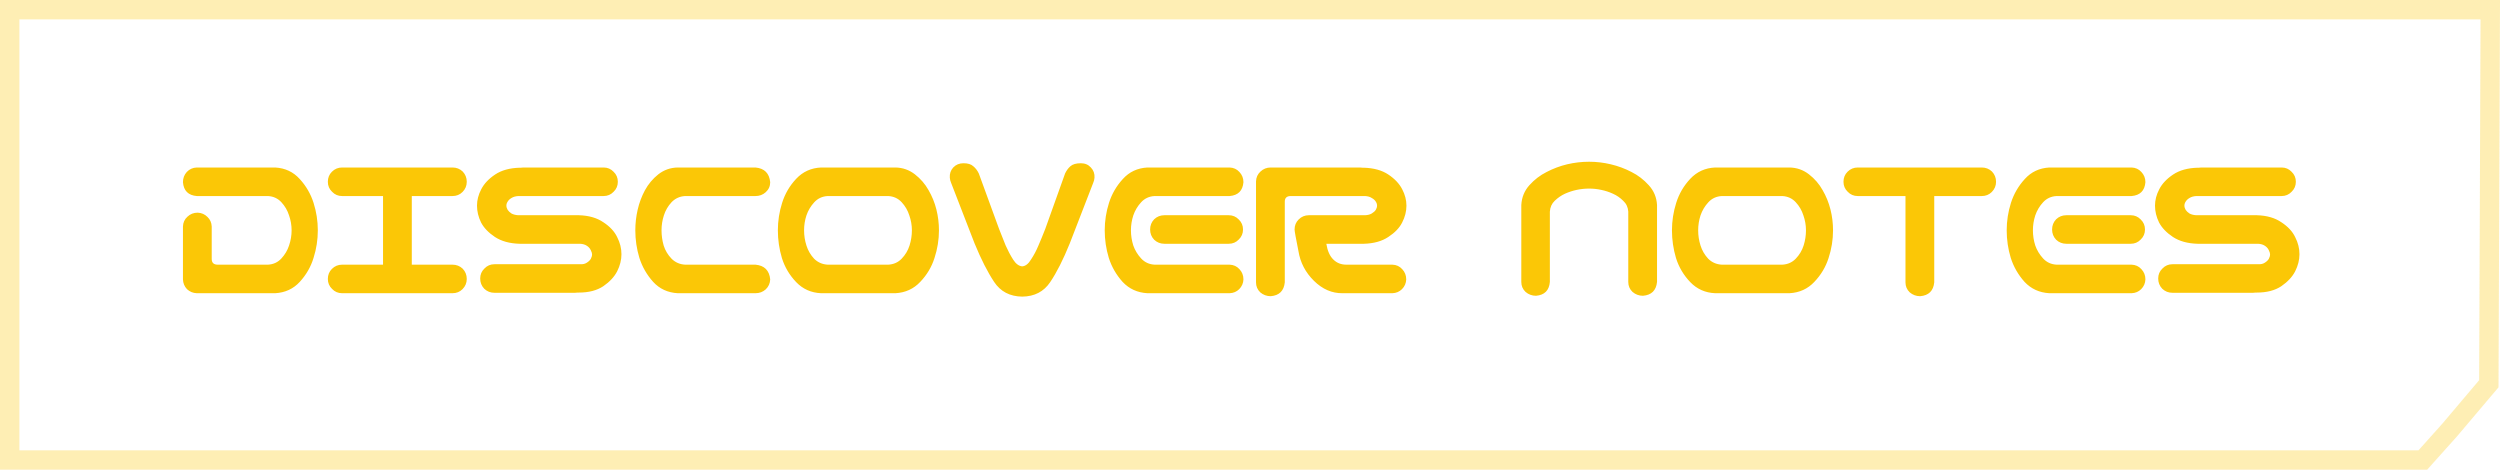 <svg width="165" height="31" viewBox="0 0 165 31" fill="none" xmlns="http://www.w3.org/2000/svg">
<path d="M0.64 30.36V0.64H164.358L164.263 25.327L161.672 28.389L159.907 30.36H0.64Z" stroke="#FBC706" stroke-opacity="0.3" stroke-width="1.28"/>
<path d="M18.164 11.055C18.82 11.092 19.359 11.346 19.781 11.814C20.203 12.274 20.507 12.799 20.695 13.389C20.882 13.98 20.976 14.585 20.976 15.203C20.976 15.822 20.882 16.427 20.695 17.017C20.517 17.608 20.212 18.138 19.781 18.607C19.359 19.066 18.82 19.314 18.164 19.352H12.989C12.736 19.343 12.52 19.253 12.342 19.085C12.173 18.907 12.084 18.691 12.075 18.438V14.95C12.084 14.688 12.182 14.472 12.37 14.303C12.557 14.125 12.782 14.036 13.045 14.036C13.298 14.046 13.514 14.139 13.692 14.318C13.87 14.486 13.964 14.697 13.973 14.95V17.088C13.973 17.341 14.104 17.468 14.367 17.468H17.686C18.042 17.449 18.337 17.313 18.571 17.06C18.806 16.807 18.974 16.521 19.078 16.202C19.19 15.874 19.246 15.541 19.246 15.203C19.246 14.866 19.19 14.538 19.078 14.219C18.974 13.891 18.806 13.6 18.571 13.347C18.337 13.094 18.042 12.958 17.686 12.939H12.989C12.426 12.893 12.121 12.588 12.075 12.025C12.075 11.763 12.159 11.538 12.328 11.35C12.506 11.163 12.726 11.064 12.989 11.055H18.164ZM21.638 18.41C21.638 18.147 21.727 17.927 21.905 17.749C22.092 17.561 22.317 17.468 22.58 17.468H25.28V12.939H22.58C22.317 12.939 22.097 12.846 21.919 12.658C21.731 12.48 21.638 12.26 21.638 11.997C21.638 11.735 21.727 11.514 21.905 11.336C22.092 11.149 22.317 11.055 22.58 11.055H29.864C30.127 11.055 30.352 11.144 30.539 11.322C30.717 11.51 30.806 11.735 30.806 11.997C30.806 12.26 30.713 12.485 30.525 12.672C30.347 12.85 30.127 12.939 29.864 12.939H27.178V17.468H29.864C30.127 17.468 30.352 17.557 30.539 17.735C30.717 17.922 30.806 18.147 30.806 18.41C30.806 18.672 30.713 18.897 30.525 19.085C30.347 19.263 30.127 19.352 29.864 19.352H22.58C22.317 19.352 22.097 19.258 21.919 19.071C21.731 18.892 21.638 18.672 21.638 18.41ZM40.777 11.997C40.777 12.26 40.684 12.48 40.496 12.658C40.318 12.846 40.097 12.939 39.835 12.939H34.21C34.032 12.949 33.882 12.991 33.76 13.066C33.648 13.132 33.563 13.211 33.507 13.305C33.451 13.389 33.422 13.478 33.422 13.572C33.422 13.666 33.451 13.76 33.507 13.853C33.563 13.938 33.648 14.018 33.76 14.092C33.882 14.158 34.032 14.196 34.21 14.205H38.204C38.86 14.224 39.399 14.378 39.821 14.669C40.252 14.95 40.557 15.278 40.735 15.653C40.922 16.019 41.016 16.394 41.016 16.778C41.016 17.153 40.922 17.528 40.735 17.903C40.547 18.269 40.243 18.597 39.821 18.888C39.399 19.169 38.86 19.31 38.204 19.31H38.119C38.063 19.319 38.007 19.324 37.951 19.324H32.635C32.373 19.324 32.148 19.235 31.96 19.057C31.782 18.869 31.693 18.644 31.693 18.382C31.693 18.119 31.787 17.899 31.974 17.721C32.152 17.533 32.373 17.439 32.635 17.439H38.288C38.466 17.449 38.612 17.416 38.724 17.341C38.846 17.266 38.935 17.182 38.991 17.088C39.047 16.985 39.076 16.882 39.076 16.778C39.076 16.713 39.047 16.624 38.991 16.511C38.935 16.389 38.846 16.291 38.724 16.216C38.612 16.141 38.466 16.099 38.288 16.089H34.294C33.638 16.071 33.094 15.921 32.663 15.639C32.241 15.358 31.937 15.039 31.749 14.683C31.571 14.318 31.482 13.947 31.482 13.572C31.482 13.207 31.576 12.846 31.763 12.489C31.951 12.124 32.255 11.8 32.677 11.519C33.099 11.238 33.638 11.088 34.294 11.069H34.379C34.435 11.06 34.491 11.055 34.547 11.055H39.835C40.097 11.055 40.318 11.149 40.496 11.336C40.684 11.514 40.777 11.735 40.777 11.997ZM45.221 12.939C44.865 12.958 44.565 13.094 44.322 13.347C44.087 13.6 43.918 13.891 43.815 14.219C43.712 14.538 43.661 14.866 43.661 15.203C43.661 15.541 43.708 15.874 43.801 16.202C43.904 16.53 44.078 16.821 44.322 17.074C44.565 17.317 44.865 17.449 45.221 17.468H49.862C50.453 17.524 50.776 17.847 50.833 18.438C50.823 18.7 50.725 18.921 50.537 19.099C50.35 19.267 50.125 19.352 49.862 19.352H45.376H44.729C44.073 19.314 43.534 19.066 43.112 18.607C42.69 18.138 42.386 17.608 42.198 17.017C42.02 16.427 41.931 15.822 41.931 15.203C41.931 14.744 41.983 14.289 42.086 13.839C42.189 13.389 42.348 12.963 42.564 12.56C42.789 12.147 43.084 11.796 43.45 11.505C43.825 11.214 44.251 11.064 44.729 11.055H44.996H49.862C50.453 11.111 50.776 11.435 50.833 12.025C50.833 12.288 50.734 12.508 50.537 12.686C50.35 12.855 50.125 12.939 49.862 12.939H45.221ZM59.102 11.055C59.58 11.064 60.007 11.214 60.382 11.505C60.757 11.796 61.056 12.143 61.282 12.546C61.516 12.949 61.689 13.375 61.802 13.825C61.914 14.275 61.971 14.735 61.971 15.203C61.971 15.822 61.872 16.432 61.675 17.032C61.488 17.622 61.174 18.147 60.733 18.607C60.302 19.066 59.758 19.314 59.102 19.352H54.194C53.538 19.324 52.989 19.08 52.549 18.621C52.108 18.161 51.794 17.632 51.606 17.032C51.428 16.432 51.339 15.822 51.339 15.203C51.339 14.585 51.433 13.98 51.62 13.389C51.808 12.789 52.117 12.26 52.549 11.8C52.989 11.332 53.538 11.083 54.194 11.055H54.461H58.835H59.102ZM58.624 17.468C58.98 17.449 59.275 17.317 59.51 17.074C59.753 16.821 59.927 16.53 60.03 16.202C60.133 15.874 60.185 15.541 60.185 15.203C60.185 14.866 60.128 14.538 60.016 14.219C59.913 13.891 59.744 13.6 59.51 13.347C59.275 13.094 58.98 12.958 58.624 12.939H54.63C54.274 12.958 53.978 13.094 53.744 13.347C53.51 13.6 53.336 13.891 53.224 14.219C53.12 14.538 53.069 14.866 53.069 15.203C53.069 15.541 53.12 15.874 53.224 16.202C53.327 16.53 53.495 16.821 53.73 17.074C53.974 17.317 54.274 17.449 54.63 17.468H58.624ZM65.613 18.607C65.182 17.96 64.751 17.111 64.32 16.061L62.773 12.068C62.726 11.964 62.698 11.852 62.688 11.73C62.669 11.467 62.745 11.242 62.913 11.055C63.091 10.867 63.316 10.774 63.588 10.774C63.879 10.774 64.094 10.839 64.235 10.971C64.385 11.092 64.507 11.252 64.601 11.449L65.937 15.105C66.087 15.489 66.232 15.855 66.373 16.202C66.523 16.539 66.687 16.849 66.865 17.13C67.043 17.411 67.245 17.561 67.469 17.58C67.685 17.561 67.877 17.411 68.046 17.13C68.234 16.849 68.398 16.539 68.538 16.202C68.688 15.855 68.838 15.489 68.988 15.105L70.296 11.449C70.39 11.252 70.507 11.092 70.648 10.971C70.798 10.839 71.027 10.774 71.337 10.774C71.609 10.774 71.829 10.867 71.998 11.055C72.176 11.242 72.255 11.467 72.237 11.73C72.227 11.852 72.199 11.964 72.152 12.068L70.606 16.061C70.174 17.13 69.743 17.983 69.312 18.621C68.89 19.249 68.276 19.567 67.469 19.577C66.654 19.567 66.035 19.244 65.613 18.607ZM75.725 11.055H76.372H81.153C81.415 11.064 81.631 11.163 81.8 11.35C81.978 11.538 82.067 11.763 82.067 12.025C82.02 12.588 81.715 12.893 81.153 12.939H76.203C75.847 12.958 75.551 13.094 75.317 13.347C75.083 13.6 74.909 13.891 74.797 14.219C74.694 14.538 74.642 14.866 74.642 15.203C74.642 15.541 74.694 15.874 74.797 16.202C74.909 16.521 75.083 16.807 75.317 17.06C75.551 17.313 75.847 17.449 76.203 17.468H81.153C81.415 17.477 81.631 17.575 81.8 17.763C81.978 17.95 82.067 18.175 82.067 18.438C82.058 18.691 81.964 18.907 81.786 19.085C81.617 19.253 81.406 19.343 81.153 19.352H75.992H75.725C75.069 19.314 74.525 19.066 74.094 18.607C73.672 18.138 73.367 17.608 73.18 17.017C73.001 16.427 72.912 15.822 72.912 15.203C72.912 14.585 73.006 13.98 73.194 13.389C73.381 12.799 73.686 12.274 74.108 11.814C74.529 11.346 75.069 11.092 75.725 11.055ZM82.039 15.147C82.039 15.41 81.945 15.63 81.758 15.808C81.579 15.996 81.359 16.089 81.097 16.089H76.85C76.587 16.089 76.362 16 76.175 15.822C75.997 15.635 75.908 15.41 75.908 15.147C75.908 14.885 75.997 14.66 76.175 14.472C76.362 14.294 76.587 14.205 76.85 14.205H81.097C81.359 14.205 81.579 14.299 81.758 14.486C81.945 14.664 82.039 14.885 82.039 15.147ZM84.796 18.635C84.739 19.197 84.43 19.502 83.868 19.549C83.605 19.549 83.375 19.464 83.178 19.296C82.991 19.117 82.897 18.897 82.897 18.635V11.969C82.907 11.707 83.005 11.491 83.192 11.322C83.38 11.144 83.605 11.055 83.868 11.055H84.557H86.286H89.76C89.816 11.055 89.872 11.06 89.928 11.069H90.013C90.669 11.088 91.208 11.238 91.63 11.519C92.052 11.8 92.357 12.124 92.544 12.489C92.732 12.846 92.825 13.207 92.825 13.572C92.825 13.947 92.732 14.318 92.544 14.683C92.366 15.039 92.061 15.358 91.63 15.639C91.208 15.921 90.669 16.071 90.013 16.089H87.538C87.613 16.558 87.767 16.905 88.002 17.13C88.227 17.355 88.513 17.468 88.86 17.468H91.897C92.16 17.477 92.375 17.575 92.544 17.763C92.722 17.95 92.811 18.175 92.811 18.438C92.802 18.691 92.708 18.907 92.53 19.085C92.361 19.253 92.15 19.343 91.897 19.352H88.607C87.913 19.361 87.285 19.089 86.722 18.536C86.16 17.983 85.817 17.327 85.696 16.567C85.527 15.724 85.442 15.25 85.442 15.147C85.442 14.885 85.532 14.664 85.71 14.486C85.897 14.299 86.122 14.205 86.385 14.205H90.097C90.275 14.196 90.421 14.158 90.533 14.092C90.655 14.018 90.744 13.938 90.8 13.853C90.857 13.76 90.885 13.666 90.885 13.572C90.885 13.478 90.857 13.389 90.8 13.305C90.744 13.211 90.655 13.132 90.533 13.066C90.421 12.991 90.275 12.949 90.097 12.939H86.286H85.161C84.918 12.949 84.796 13.071 84.796 13.305V18.635ZM104.878 10.675C105.366 10.675 105.844 10.732 106.312 10.844C106.791 10.957 107.245 11.125 107.676 11.35C108.108 11.566 108.487 11.857 108.816 12.222C109.153 12.588 109.336 13.024 109.364 13.53V14.121V18.607C109.308 19.169 108.998 19.474 108.436 19.521C108.173 19.521 107.944 19.436 107.747 19.267C107.559 19.089 107.466 18.869 107.466 18.607V13.966C107.447 13.675 107.334 13.436 107.128 13.249C106.931 13.052 106.706 12.897 106.453 12.785C106.209 12.672 105.951 12.588 105.68 12.532C105.417 12.475 105.15 12.447 104.878 12.447C104.606 12.447 104.334 12.475 104.062 12.532C103.8 12.588 103.542 12.672 103.289 12.785C103.045 12.897 102.82 13.052 102.614 13.249C102.417 13.436 102.309 13.675 102.291 13.966V18.607C102.244 19.169 101.939 19.474 101.376 19.521C101.114 19.521 100.884 19.436 100.687 19.267C100.5 19.089 100.406 18.869 100.406 18.607V14.121V13.53C100.434 13.024 100.612 12.588 100.941 12.222C101.269 11.857 101.648 11.566 102.08 11.35C102.511 11.125 102.961 10.957 103.43 10.844C103.908 10.732 104.391 10.675 104.878 10.675ZM118.111 11.055C118.59 11.064 119.016 11.214 119.391 11.505C119.766 11.796 120.066 12.143 120.291 12.546C120.525 12.949 120.699 13.375 120.811 13.825C120.924 14.275 120.98 14.735 120.98 15.203C120.98 15.822 120.882 16.432 120.685 17.032C120.497 17.622 120.183 18.147 119.743 18.607C119.311 19.066 118.768 19.314 118.111 19.352H113.204C112.547 19.324 111.999 19.08 111.558 18.621C111.118 18.161 110.804 17.632 110.616 17.032C110.438 16.432 110.349 15.822 110.349 15.203C110.349 14.585 110.443 13.98 110.63 13.389C110.818 12.789 111.127 12.26 111.558 11.8C111.999 11.332 112.547 11.083 113.204 11.055H113.471H117.844H118.111ZM117.633 17.468C117.99 17.449 118.285 17.317 118.519 17.074C118.763 16.821 118.936 16.53 119.04 16.202C119.143 15.874 119.194 15.541 119.194 15.203C119.194 14.866 119.138 14.538 119.025 14.219C118.922 13.891 118.754 13.6 118.519 13.347C118.285 13.094 117.99 12.958 117.633 12.939H113.64C113.283 12.958 112.988 13.094 112.754 13.347C112.519 13.6 112.346 13.891 112.233 14.219C112.13 14.538 112.079 14.866 112.079 15.203C112.079 15.541 112.13 15.874 112.233 16.202C112.336 16.53 112.505 16.821 112.74 17.074C112.983 17.317 113.283 17.449 113.64 17.468H117.633ZM121.67 11.997C121.67 11.735 121.759 11.514 121.937 11.336C122.124 11.149 122.349 11.055 122.612 11.055H130.796C131.059 11.055 131.284 11.144 131.471 11.322C131.649 11.51 131.739 11.735 131.739 11.997C131.739 12.26 131.645 12.485 131.457 12.672C131.279 12.85 131.059 12.939 130.796 12.939H127.66V18.635C127.604 19.197 127.295 19.502 126.732 19.549C126.47 19.549 126.24 19.464 126.043 19.296C125.856 19.117 125.762 18.897 125.762 18.635V12.939H122.612C122.349 12.939 122.129 12.846 121.951 12.658C121.764 12.48 121.67 12.26 121.67 11.997ZM135.255 11.055H135.902H140.683C140.945 11.064 141.161 11.163 141.33 11.35C141.508 11.538 141.597 11.763 141.597 12.025C141.55 12.588 141.245 12.893 140.683 12.939H135.733C135.377 12.958 135.081 13.094 134.847 13.347C134.613 13.6 134.439 13.891 134.327 14.219C134.223 14.538 134.172 14.866 134.172 15.203C134.172 15.541 134.223 15.874 134.327 16.202C134.439 16.521 134.613 16.807 134.847 17.06C135.081 17.313 135.377 17.449 135.733 17.468H140.683C140.945 17.477 141.161 17.575 141.33 17.763C141.508 17.95 141.597 18.175 141.597 18.438C141.588 18.691 141.494 18.907 141.316 19.085C141.147 19.253 140.936 19.343 140.683 19.352H135.522H135.255C134.598 19.314 134.055 19.066 133.623 18.607C133.202 18.138 132.897 17.608 132.709 17.017C132.531 16.427 132.442 15.822 132.442 15.203C132.442 14.585 132.536 13.98 132.723 13.389C132.911 12.799 133.216 12.274 133.638 11.814C134.059 11.346 134.598 11.092 135.255 11.055ZM141.569 15.147C141.569 15.41 141.475 15.63 141.288 15.808C141.109 15.996 140.889 16.089 140.627 16.089H136.38C136.117 16.089 135.892 16 135.705 15.822C135.527 15.635 135.438 15.41 135.438 15.147C135.438 14.885 135.527 14.66 135.705 14.472C135.892 14.294 136.117 14.205 136.38 14.205H140.627C140.889 14.205 141.109 14.299 141.288 14.486C141.475 14.664 141.569 14.885 141.569 15.147ZM151.526 11.997C151.526 12.26 151.432 12.48 151.244 12.658C151.066 12.846 150.846 12.939 150.583 12.939H144.958C144.78 12.949 144.63 12.991 144.508 13.066C144.396 13.132 144.312 13.211 144.255 13.305C144.199 13.389 144.171 13.478 144.171 13.572C144.171 13.666 144.199 13.76 144.255 13.853C144.312 13.938 144.396 14.018 144.508 14.092C144.63 14.158 144.78 14.196 144.958 14.205H148.952C149.608 14.224 150.147 14.378 150.569 14.669C151.001 14.95 151.305 15.278 151.483 15.653C151.671 16.019 151.765 16.394 151.765 16.778C151.765 17.153 151.671 17.528 151.483 17.903C151.296 18.269 150.991 18.597 150.569 18.888C150.147 19.169 149.608 19.31 148.952 19.31H148.868C148.812 19.319 148.755 19.324 148.699 19.324H143.383C143.121 19.324 142.896 19.235 142.708 19.057C142.53 18.869 142.441 18.644 142.441 18.382C142.441 18.119 142.535 17.899 142.722 17.721C142.901 17.533 143.121 17.439 143.383 17.439H149.037C149.215 17.449 149.36 17.416 149.472 17.341C149.594 17.266 149.683 17.182 149.74 17.088C149.796 16.985 149.824 16.882 149.824 16.778C149.824 16.713 149.796 16.624 149.74 16.511C149.683 16.389 149.594 16.291 149.472 16.216C149.36 16.141 149.215 16.099 149.037 16.089H145.043C144.387 16.071 143.843 15.921 143.412 15.639C142.99 15.358 142.685 15.039 142.497 14.683C142.319 14.318 142.23 13.947 142.23 13.572C142.23 13.207 142.324 12.846 142.512 12.489C142.699 12.124 143.004 11.8 143.426 11.519C143.847 11.238 144.387 11.088 145.043 11.069H145.127C145.183 11.06 145.24 11.055 145.296 11.055H150.583C150.846 11.055 151.066 11.149 151.244 11.336C151.432 11.514 151.526 11.735 151.526 11.997Z" fill="#FBC706"/>
</svg>
